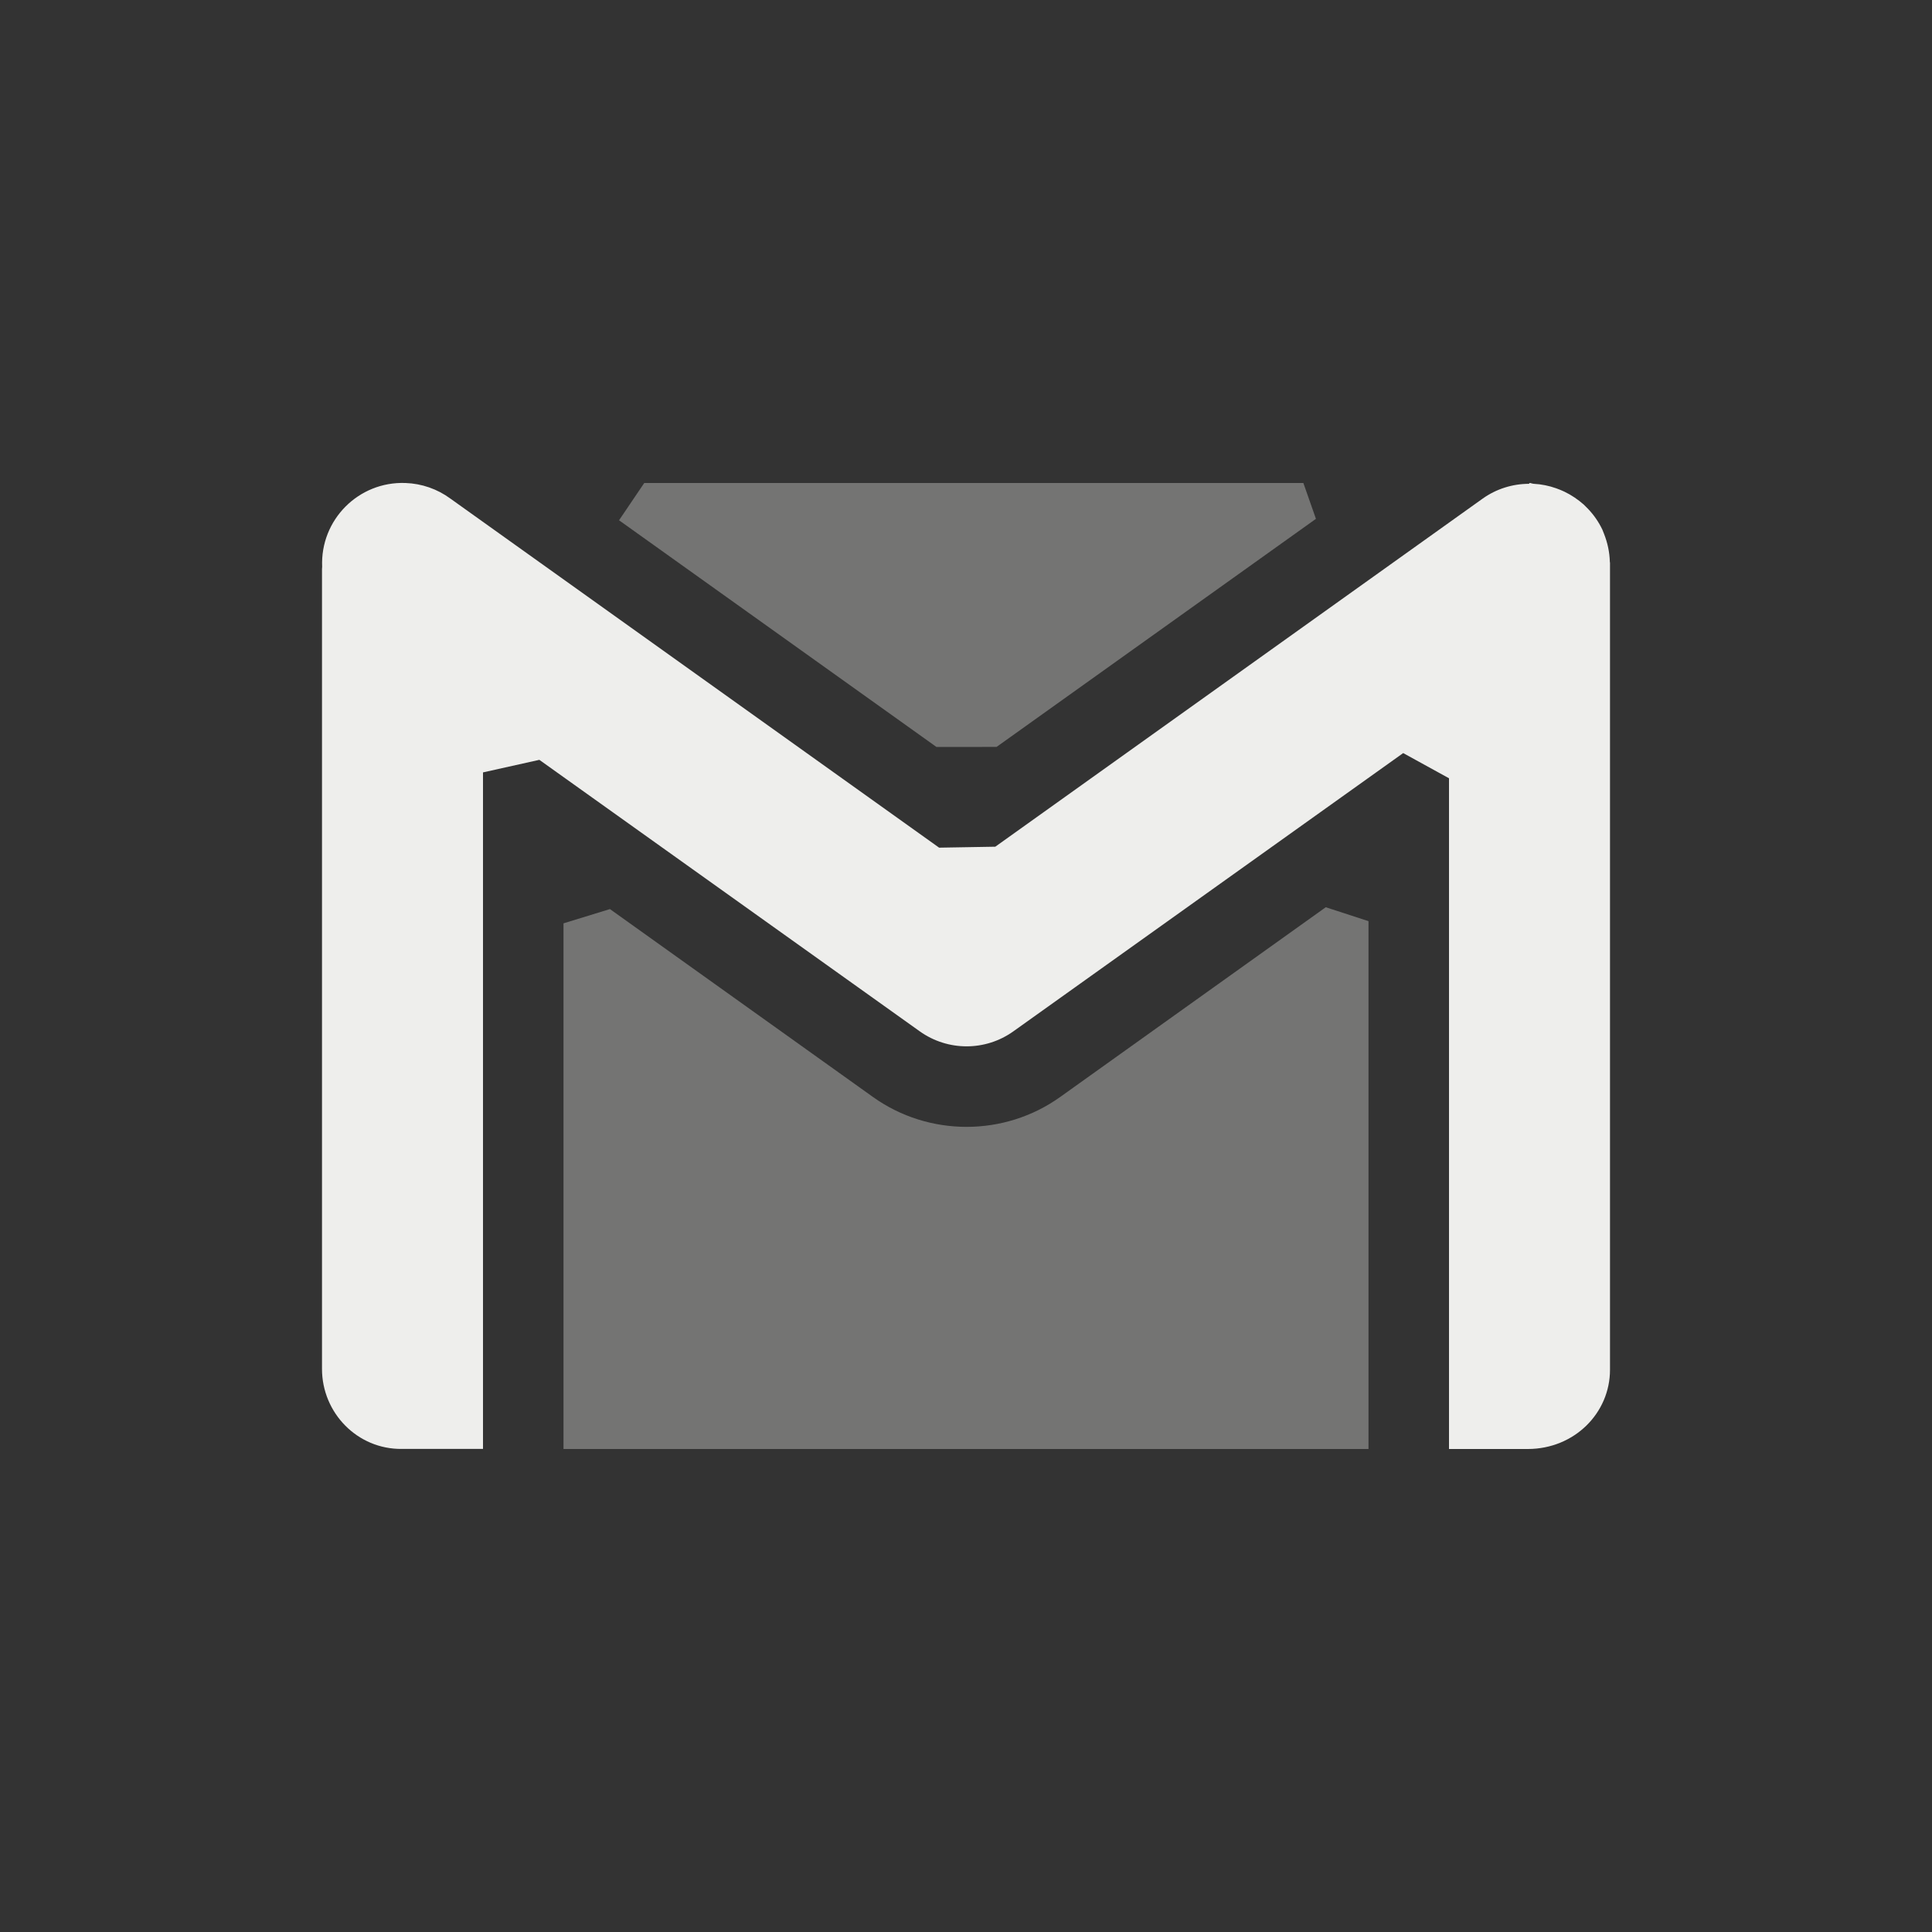 <?xml version="1.0" encoding="UTF-8" standalone="no"?>
<svg
   width="24"
   height="24"
   version="1.1"
   id="svg9"
   sodipodi:docname="gmail-tray.svg"
   inkscape:version="1.1.2 (0a00cf5339, 2022-02-04)"
   xmlns:inkscape="http://www.inkscape.org/namespaces/inkscape"
   xmlns:sodipodi="http://sodipodi.sourceforge.net/DTD/sodipodi-0.dtd"
   xmlns="http://www.w3.org/2000/svg"
   xmlns:svg="http://www.w3.org/2000/svg">
  <rect width="100%" height="100%" fill="#333333" stroke="none"/>
  <sodipodi:namedview
     id="namedview11"
     pagecolor="#000000"
     bordercolor="#666666"
     borderopacity="1.0"
     inkscape:pageshadow="2"
     inkscape:pageopacity="0"
     inkscape:pagecheckerboard="0"
     showgrid="false"
     inkscape:zoom="34.625"
     inkscape:cx="11.98556"
     inkscape:cy="11.971119"
     inkscape:window-width="1920"
     inkscape:window-height="1051"
     inkscape:window-x="0"
     inkscape:window-y="29"
     inkscape:window-maximized="1"
     inkscape:current-layer="svg9" />
  <defs
     id="defs3">
    <style
       id="current-color-scheme"
       type="text/css">
   .ColorScheme-Text { color:#eeeeec; } .ColorScheme-Highlight { color:#367bf0; } .ColorScheme-NeutralText { color:#ffcc44; } .ColorScheme-PositiveText { color:#3db47e; } .ColorScheme-NegativeText { color:#dd4747; }
  </style>
  </defs>
  <path
     style="opacity:0.35;fill:currentColor"
     class="ColorScheme-Text"
     d="m 8.003,6 -0.313,0.463 3.943,2.816 v 0 l 0.747,-7.928e-4 3.967,-2.833 -0.156,-0.445 v 0 z M 7,11.47 v 0 6.53 h 10 v -6.557 0 l -0.531,-0.173 -3.299,2.357 c -0.692,0.495 -1.634,0.495 -2.326,0 L 7.577,11.293 Z"
     id="path5"
     sodipodi:nodetypes="ccccccccccccccccccccc" />
  <path
     style="fill:currentColor"
     class="ColorScheme-Text"
     d="M 5.037,6 C 4.454,5.978 3.977,6.458 4.002,7.041 4.002,7.044 4,7.068 4,7.068 v 9.937 c 0,0.547 0.44,1 0.992,0.994 H 6 v -8.404 0 L 6.7,9.439 11.426,12.812 c 0.348,0.248 0.815,0.248 1.162,0 l 4.843,-3.457 v 0 L 18,9.668 v 8.332 h 0.98 C 19.557,17.999 20,17.554 20,17.016 V 6.99 c 0,-0.003 -0.002,-0.006 -0.002,-0.01 -0.003,-0.119 -0.028,-0.237 -0.072,-0.348 -0.007,-0.018 -0.013,-0.035 -0.021,-0.053 -0.046,-0.096 -0.106,-0.183 -0.18,-0.26 -0.017,-0.018 -0.033,-0.034 -0.051,-0.051 C 19.601,6.204 19.52,6.149 19.432,6.107 19.399,6.091 19.367,6.079 19.332,6.066 19.242,6.034 19.148,6.015 19.053,6.01 19.034,6.009 19.019,6 19,6 l -0.006,0.01 c -0.206,3.104e-4 -0.408,0.064 -0.576,0.184 l -6.054,4.324 v 0 L 11.666,10.53 5.594,6.193 C 5.432,6.074 5.238,6.007 5.037,6 Z"
     id="path7"
     sodipodi:nodetypes="cccsccccccccccccsscccccccccccccccc" />
</svg>
